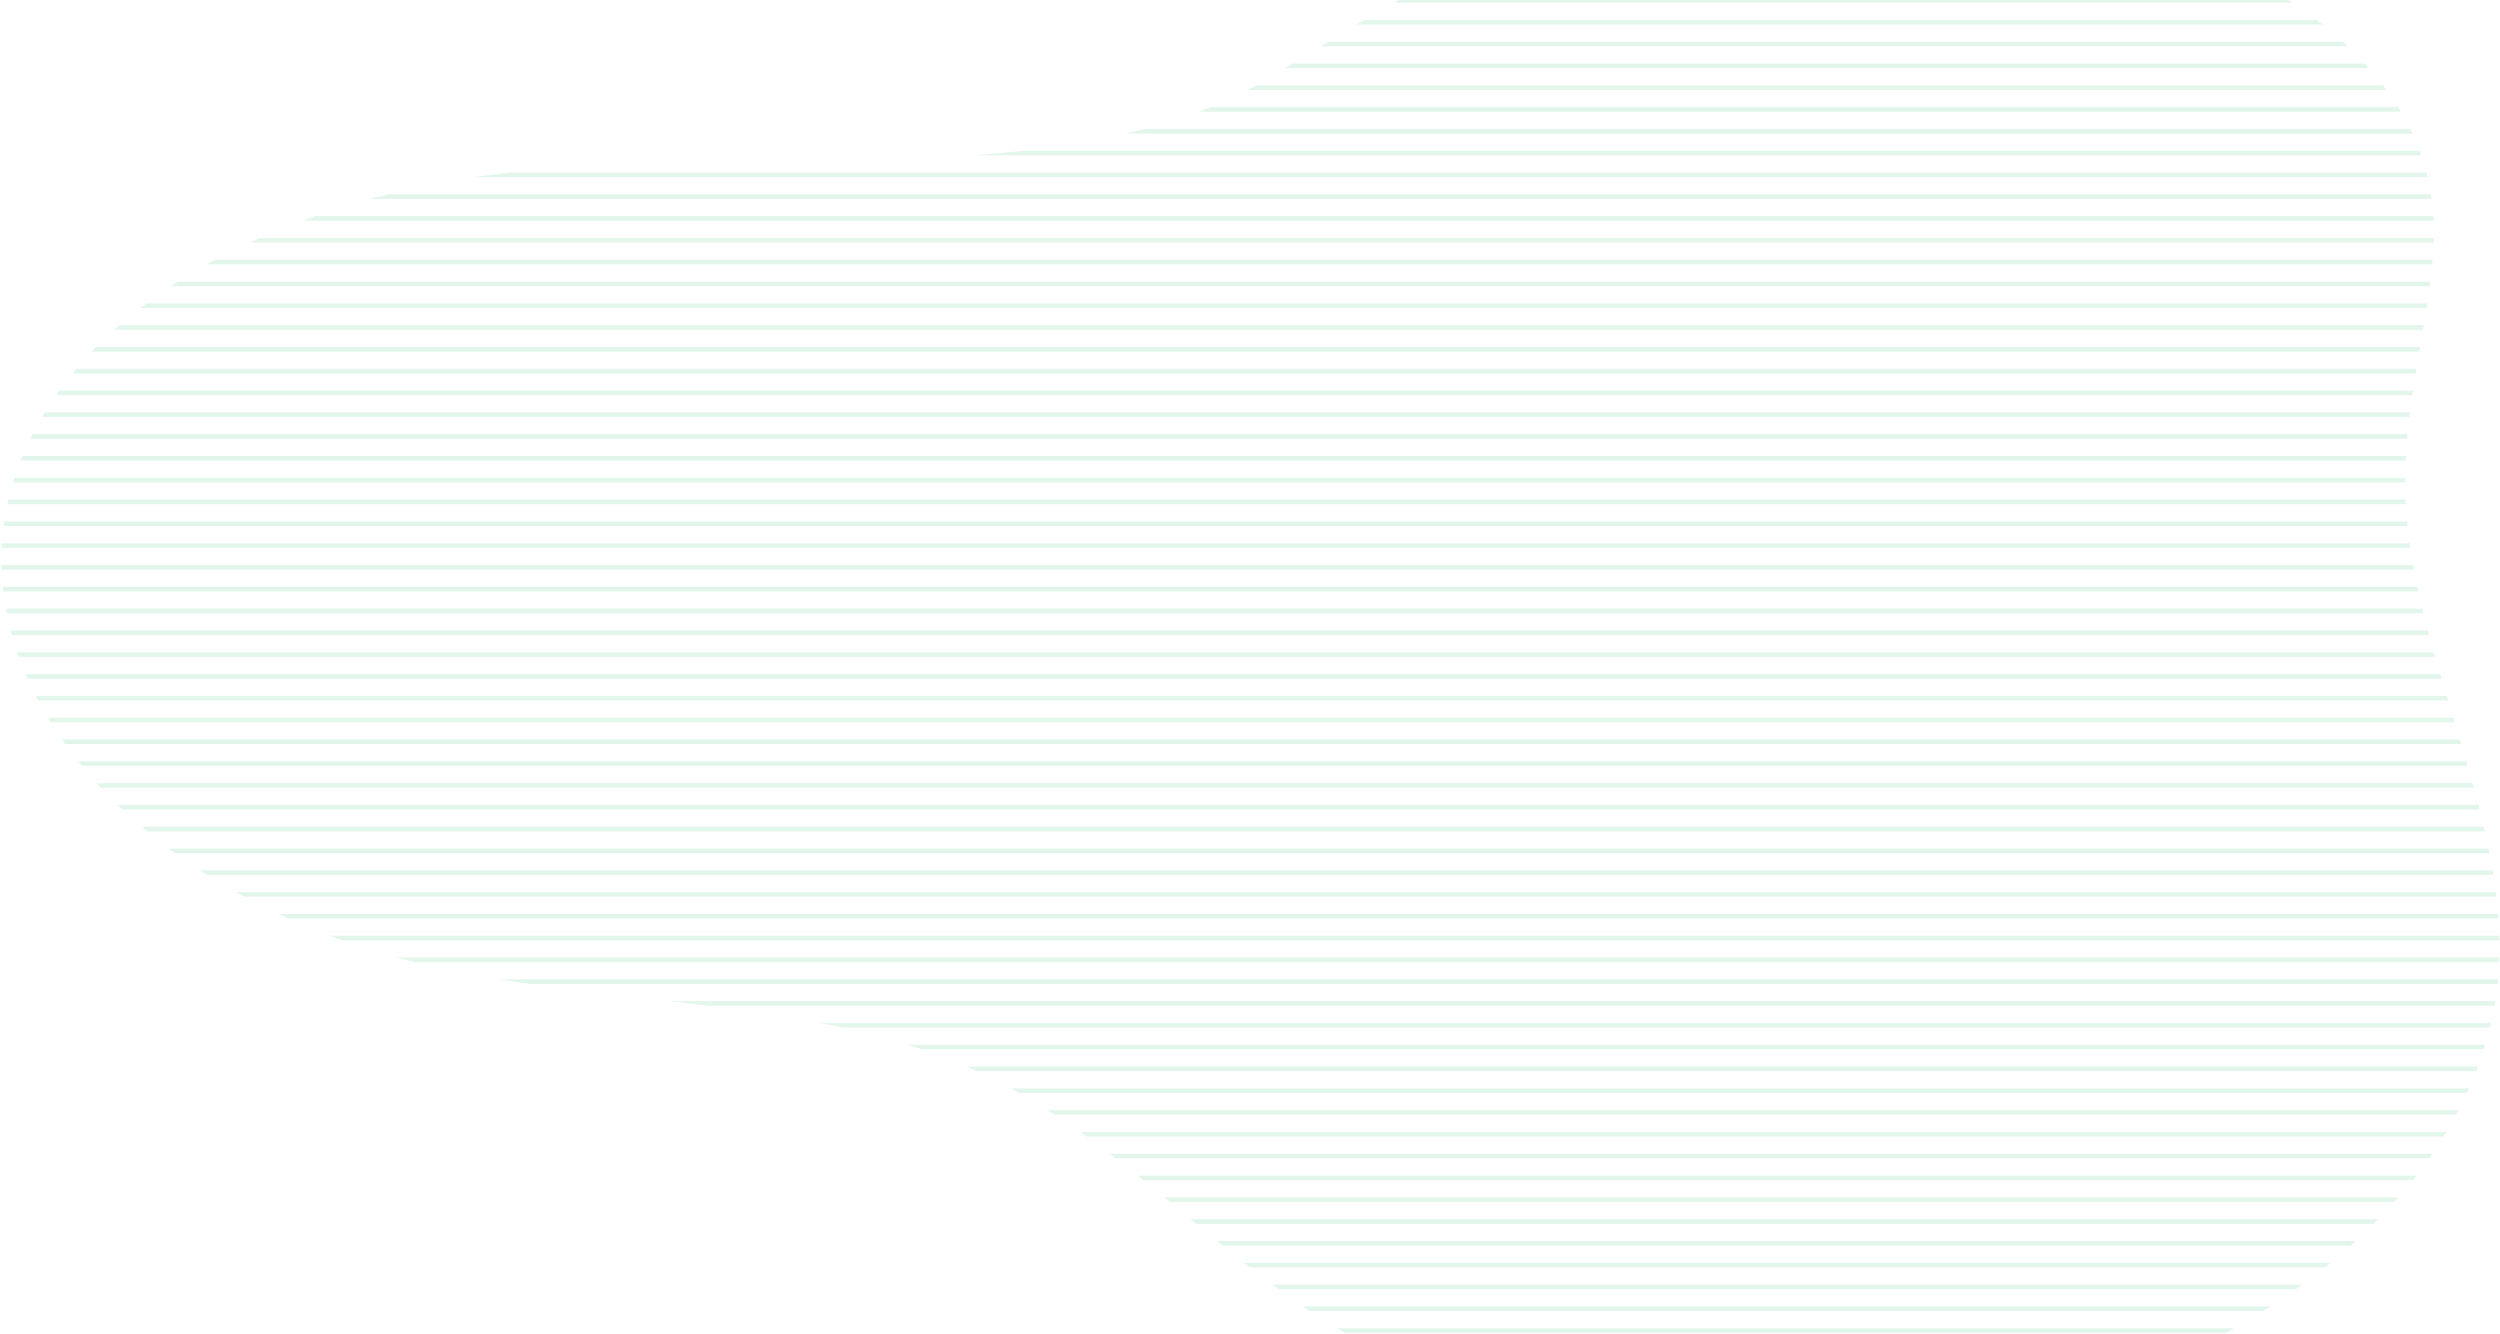 <svg xmlns="http://www.w3.org/2000/svg" width="1413" height="754" viewBox="0 0 1413 754"><defs><clipPath id="mv83a"><path d="M-19 0h1440v756H-19z"/></clipPath><clipPath id="mv83b"><path d="M943.984-56.299c-35.484 6.382-66.515 16.02-94.122 27.424s-52.066 24.47-74.583 37.732c-22.516 13.261-43.47 26.64-64.234 38.803-27.124 15.446-59.17 25.429-93.602 31.823-34.387 6.392-71.643 9.28-109.554 10.598-37.967 1.318-77.016 1.134-116.045 1.744-38.921.527-77.69 2.168-115.905 7.199-22.258 2.93-44.274 7.314-65.676 13.154-21.404 5.84-42.294 13.14-62.345 21.901-40.128 17.54-74.89 40.824-100.577 69.505-10.65 11.893-19.844 24.81-27.367 38.81-64.17 119.442 39.429 257.443 213.336 301.173 102.546 25.786 225.134 18.492 317.95 61.496 95.724 44.352 144.737 121.913 242.117 165.325 69.266 30.879 151.34 47.005 234.41 43.824 216.933-8.304 386.366-135.047 385.024-279.92-.81-87.566-52.325-172.196-53.398-259.761-.283-23.19 2.981-46.314 6.927-69.54 3.948-23.227 8.441-46.53 9.205-69.948.784-23.966-4.822-47.373-17.092-69.27-12.285-21.927-31.653-42.648-58.016-61.118-26.52-18.438-60.354-34.47-100.76-46.572-40.406-12.102-86.457-19.918-135.475-21.937-8.755-.361-17.32-.536-25.71-.536-34.506 0-65.963 2.958-94.508 8.091z"/></clipPath></defs><g><g><g/><g clip-path="url(#mv83a)"><g opacity=".32"/><g clip-path="url(#mv83b)" opacity=".32"><path fill="#a7e3c0" d="M-128.221-60.093h2002.904v-2.588H-128.221z"/></g><g clip-path="url(#mv83b)" opacity=".32"><path fill="#a7e3c0" d="M-128.221-47.77h2002.904v-2.588H-128.221z"/></g><g clip-path="url(#mv83b)" opacity=".32"><path fill="#a7e3c0" d="M-128.221-35.447h2002.904v-2.588H-128.221z"/></g><g clip-path="url(#mv83b)" opacity=".32"><path fill="#a7e3c0" d="M-128.221-23.124h2002.904v-2.588H-128.221z"/></g><g clip-path="url(#mv83b)" opacity=".32"><path fill="#a7e3c0" d="M-128.221-10.801h2002.904v-2.588H-128.221z"/></g><g clip-path="url(#mv83b)" opacity=".32"><path fill="#a7e3c0" d="M-128.221 1.522h2002.904v-2.588H-128.221z"/></g><g clip-path="url(#mv83b)" opacity=".32"><path fill="#a7e3c0" d="M-128.221 13.852h2002.904v-2.587H-128.221z"/></g><g clip-path="url(#mv83b)" opacity=".32"><path fill="#a7e3c0" d="M-128.221 26.176h2002.904v-2.588H-128.221z"/></g><g clip-path="url(#mv83b)" opacity=".32"><path fill="#a7e3c0" d="M-128.221 38.498h2002.904v-2.587H-128.221z"/></g><g clip-path="url(#mv83b)" opacity=".32"><path fill="#a7e3c0" d="M-128.221 50.821h2002.904v-2.587H-128.221z"/></g><g clip-path="url(#mv83b)" opacity=".32"><path fill="#a7e3c0" d="M-128.221 63.144h2002.904v-2.587H-128.221z"/></g><g clip-path="url(#mv83b)" opacity=".32"><path fill="#a7e3c0" d="M-128.221 75.467h2002.904V72.88H-128.221z"/></g><g clip-path="url(#mv83b)" opacity=".32"><path fill="#a7e3c0" d="M-128.221 87.798h2002.904V85.21H-128.221z"/></g><g clip-path="url(#mv83b)" opacity=".32"><path fill="#a7e3c0" d="M-128.221 100.12h2002.904v-2.587H-128.221z"/></g><g clip-path="url(#mv83b)" opacity=".32"><path fill="#a7e3c0" d="M-128.221 112.444h2002.904v-2.588H-128.221z"/></g><g clip-path="url(#mv83b)" opacity=".32"><path fill="#a7e3c0" d="M-128.221 124.767h2002.904v-2.588H-128.221z"/></g><g clip-path="url(#mv83b)" opacity=".32"><path fill="#a7e3c0" d="M-128.221 137.09h2002.904v-2.588H-128.221z"/></g><g clip-path="url(#mv83b)" opacity=".32"><path fill="#a7e3c0" d="M-128.221 149.42h2002.904v-2.587H-128.221z"/></g><g clip-path="url(#mv83b)" opacity=".32"><path fill="#a7e3c0" d="M-128.221 161.744h2002.904v-2.588H-128.221z"/></g><g clip-path="url(#mv83b)" opacity=".32"><path fill="#a7e3c0" d="M-128.221 174.067h2002.904v-2.588H-128.221z"/></g><g clip-path="url(#mv83b)" opacity=".32"><path fill="#a7e3c0" d="M-128.221 186.39h2002.904v-2.588H-128.221z"/></g><g clip-path="url(#mv83b)" opacity=".32"><path fill="#a7e3c0" d="M-128.221 198.713h2002.904v-2.588H-128.221z"/></g><g clip-path="url(#mv83b)" opacity=".32"><path fill="#a7e3c0" d="M-128.221 211.036h2002.904v-2.588H-128.221z"/></g><g clip-path="url(#mv83b)" opacity=".32"><path fill="#a7e3c0" d="M-128.221 223.366h2002.904v-2.587H-128.221z"/></g><g clip-path="url(#mv83b)" opacity=".32"><path fill="#a7e3c0" d="M-128.221 235.69h2002.904v-2.588H-128.221z"/></g><g clip-path="url(#mv83b)" opacity=".32"><path fill="#a7e3c0" d="M-128.221 248.012h2002.904v-2.587H-128.221z"/></g><g clip-path="url(#mv83b)" opacity=".32"><path fill="#a7e3c0" d="M-128.221 260.335h2002.904v-2.587H-128.221z"/></g><g clip-path="url(#mv83b)" opacity=".32"><path fill="#a7e3c0" d="M-128.221 272.658h2002.904v-2.587H-128.221z"/></g><g clip-path="url(#mv83b)" opacity=".32"><path fill="#a7e3c0" d="M-128.221 284.989h2002.904V282.4H-128.221z"/></g><g clip-path="url(#mv83b)" opacity=".32"><path fill="#a7e3c0" d="M-128.221 297.312h2002.904v-2.588H-128.221z"/></g><g clip-path="url(#mv83b)" opacity=".32"><path fill="#a7e3c0" d="M-128.221 309.635h2002.904v-2.588H-128.221z"/></g><g clip-path="url(#mv83b)" opacity=".32"><path fill="#a7e3c0" d="M-128.221 321.958h2002.904v-2.588H-128.221z"/></g><g clip-path="url(#mv83b)" opacity=".32"><path fill="#a7e3c0" d="M1874.683 334.282H-128.221v-2.589h2002.904z"/></g><g clip-path="url(#mv83b)" opacity=".32"><path fill="#a7e3c0" d="M-128.221 346.604h2002.904v-2.588H-128.221z"/></g><g clip-path="url(#mv83b)" opacity=".32"><path fill="#a7e3c0" d="M-128.221 358.934h2002.904v-2.587H-128.221z"/></g><g clip-path="url(#mv83b)" opacity=".32"><path fill="#a7e3c0" d="M-128.221 371.257h2002.904v-2.587H-128.221z"/></g><g clip-path="url(#mv83b)" opacity=".32"><path fill="#a7e3c0" d="M-128.221 383.58h2002.904v-2.587H-128.221z"/></g><g clip-path="url(#mv83b)" opacity=".32"><path fill="#a7e3c0" d="M-128.221 395.903h2002.904v-2.587H-128.221z"/></g><g clip-path="url(#mv83b)" opacity=".32"><path fill="#a7e3c0" d="M-128.221 408.226h2002.904v-2.587H-128.221z"/></g><g clip-path="url(#mv83b)" opacity=".32"><path fill="#a7e3c0" d="M-128.221 420.55h2002.904v-2.588H-128.221z"/></g><g clip-path="url(#mv83b)" opacity=".32"><path fill="#a7e3c0" d="M-128.221 432.88h2002.904v-2.587H-128.221z"/></g><g clip-path="url(#mv83b)" opacity=".32"><path fill="#a7e3c0" d="M-128.221 445.203h2002.904v-2.587H-128.221z"/></g><g clip-path="url(#mv83b)" opacity=".32"><path fill="#a7e3c0" d="M-128.221 457.526h2002.904v-2.587H-128.221z"/></g><g clip-path="url(#mv83b)" opacity=".32"><path fill="#a7e3c0" d="M-128.221 469.85h2002.904v-2.588H-128.221z"/></g><g clip-path="url(#mv83b)" opacity=".32"><path fill="#a7e3c0" d="M-128.221 482.172h2002.904v-2.587H-128.221z"/></g><g clip-path="url(#mv83b)" opacity=".32"><path fill="#a7e3c0" d="M-128.221 494.503h2002.904v-2.588H-128.221z"/></g><g clip-path="url(#mv83b)" opacity=".32"><path fill="#a7e3c0" d="M-128.221 506.826h2002.904v-2.588H-128.221z"/></g><g clip-path="url(#mv83b)" opacity=".32"><path fill="#a7e3c0" d="M-128.221 519.149h2002.904v-2.588H-128.221z"/></g><g clip-path="url(#mv83b)" opacity=".32"><path fill="#a7e3c0" d="M-128.221 531.472h2002.904v-2.588H-128.221z"/></g><g clip-path="url(#mv83b)" opacity=".32"><path fill="#a7e3c0" d="M-128.221 543.795h2002.904v-2.588H-128.221z"/></g><g clip-path="url(#mv83b)" opacity=".32"><path fill="#a7e3c0" d="M-128.221 556.118h2002.904v-2.588H-128.221z"/></g><g clip-path="url(#mv83b)" opacity=".32"><path fill="#a7e3c0" d="M-128.221 568.44h2002.904v-2.587H-128.221z"/></g><g clip-path="url(#mv83b)" opacity=".32"><path fill="#a7e3c0" d="M-128.221 580.771h2002.904v-2.587H-128.221z"/></g><g clip-path="url(#mv83b)" opacity=".32"><path fill="#a7e3c0" d="M-128.221 593.094h2002.904v-2.587H-128.221z"/></g><g clip-path="url(#mv83b)" opacity=".32"><path fill="#a7e3c0" d="M-128.221 605.417h2002.904v-2.587H-128.221z"/></g><g clip-path="url(#mv83b)" opacity=".32"><path fill="#a7e3c0" d="M-128.221 617.74h2002.904v-2.587H-128.221z"/></g><g clip-path="url(#mv83b)" opacity=".32"><path fill="#a7e3c0" d="M-128.221 630.063h2002.904v-2.587H-128.221z"/></g><g clip-path="url(#mv83b)" opacity=".32"><path fill="#a7e3c0" d="M-128.221 642.394h2002.904v-2.587H-128.221z"/></g><g clip-path="url(#mv83b)" opacity=".32"><path fill="#a7e3c0" d="M-128.221 654.717h2002.904v-2.587H-128.221z"/></g><g clip-path="url(#mv83b)" opacity=".32"><path fill="#a7e3c0" d="M-128.221 667.04h2002.904v-2.587H-128.221z"/></g><g clip-path="url(#mv83b)" opacity=".32"><path fill="#a7e3c0" d="M-128.221 679.363h2002.904v-2.587H-128.221z"/></g><g clip-path="url(#mv83b)" opacity=".32"><path fill="#a7e3c0" d="M-128.221 691.686h2002.904v-2.587H-128.221z"/></g><g clip-path="url(#mv83b)" opacity=".32"><path fill="#a7e3c0" d="M-128.221 704.01h2002.904v-2.588H-128.221z"/></g><g clip-path="url(#mv83b)" opacity=".32"><path fill="#a7e3c0" d="M-128.221 716.34h2002.904v-2.588H-128.221z"/></g><g clip-path="url(#mv83b)" opacity=".32"><path fill="#a7e3c0" d="M1874.683 728.663H-128.221v-2.588h2002.904z"/></g><g clip-path="url(#mv83b)" opacity=".32"><path fill="#a7e3c0" d="M-128.221 740.986h2002.904v-2.588H-128.221z"/></g><g clip-path="url(#mv83b)" opacity=".32"><path fill="#a7e3c0" d="M-128.221 753.309h2002.904v-2.588H-128.221z"/></g><g clip-path="url(#mv83b)" opacity=".32"><path fill="#a7e3c0" d="M-128.221 765.632h2002.904v-2.588H-128.221z"/></g><g clip-path="url(#mv83b)" opacity=".32"><path fill="#a7e3c0" d="M-128.221 777.962h2002.904v-2.587H-128.221z"/></g><g clip-path="url(#mv83b)" opacity=".32"><path fill="#a7e3c0" d="M-128.221 790.285h2002.904v-2.587H-128.221z"/></g><g clip-path="url(#mv83b)" opacity=".32"><path fill="#a7e3c0" d="M-128.221 802.608h2002.904v-2.587H-128.221z"/></g><g clip-path="url(#mv83b)" opacity=".32"><path fill="#a7e3c0" d="M-128.221 814.931h2002.904v-2.587H-128.221z"/></g></g></g></g></svg>